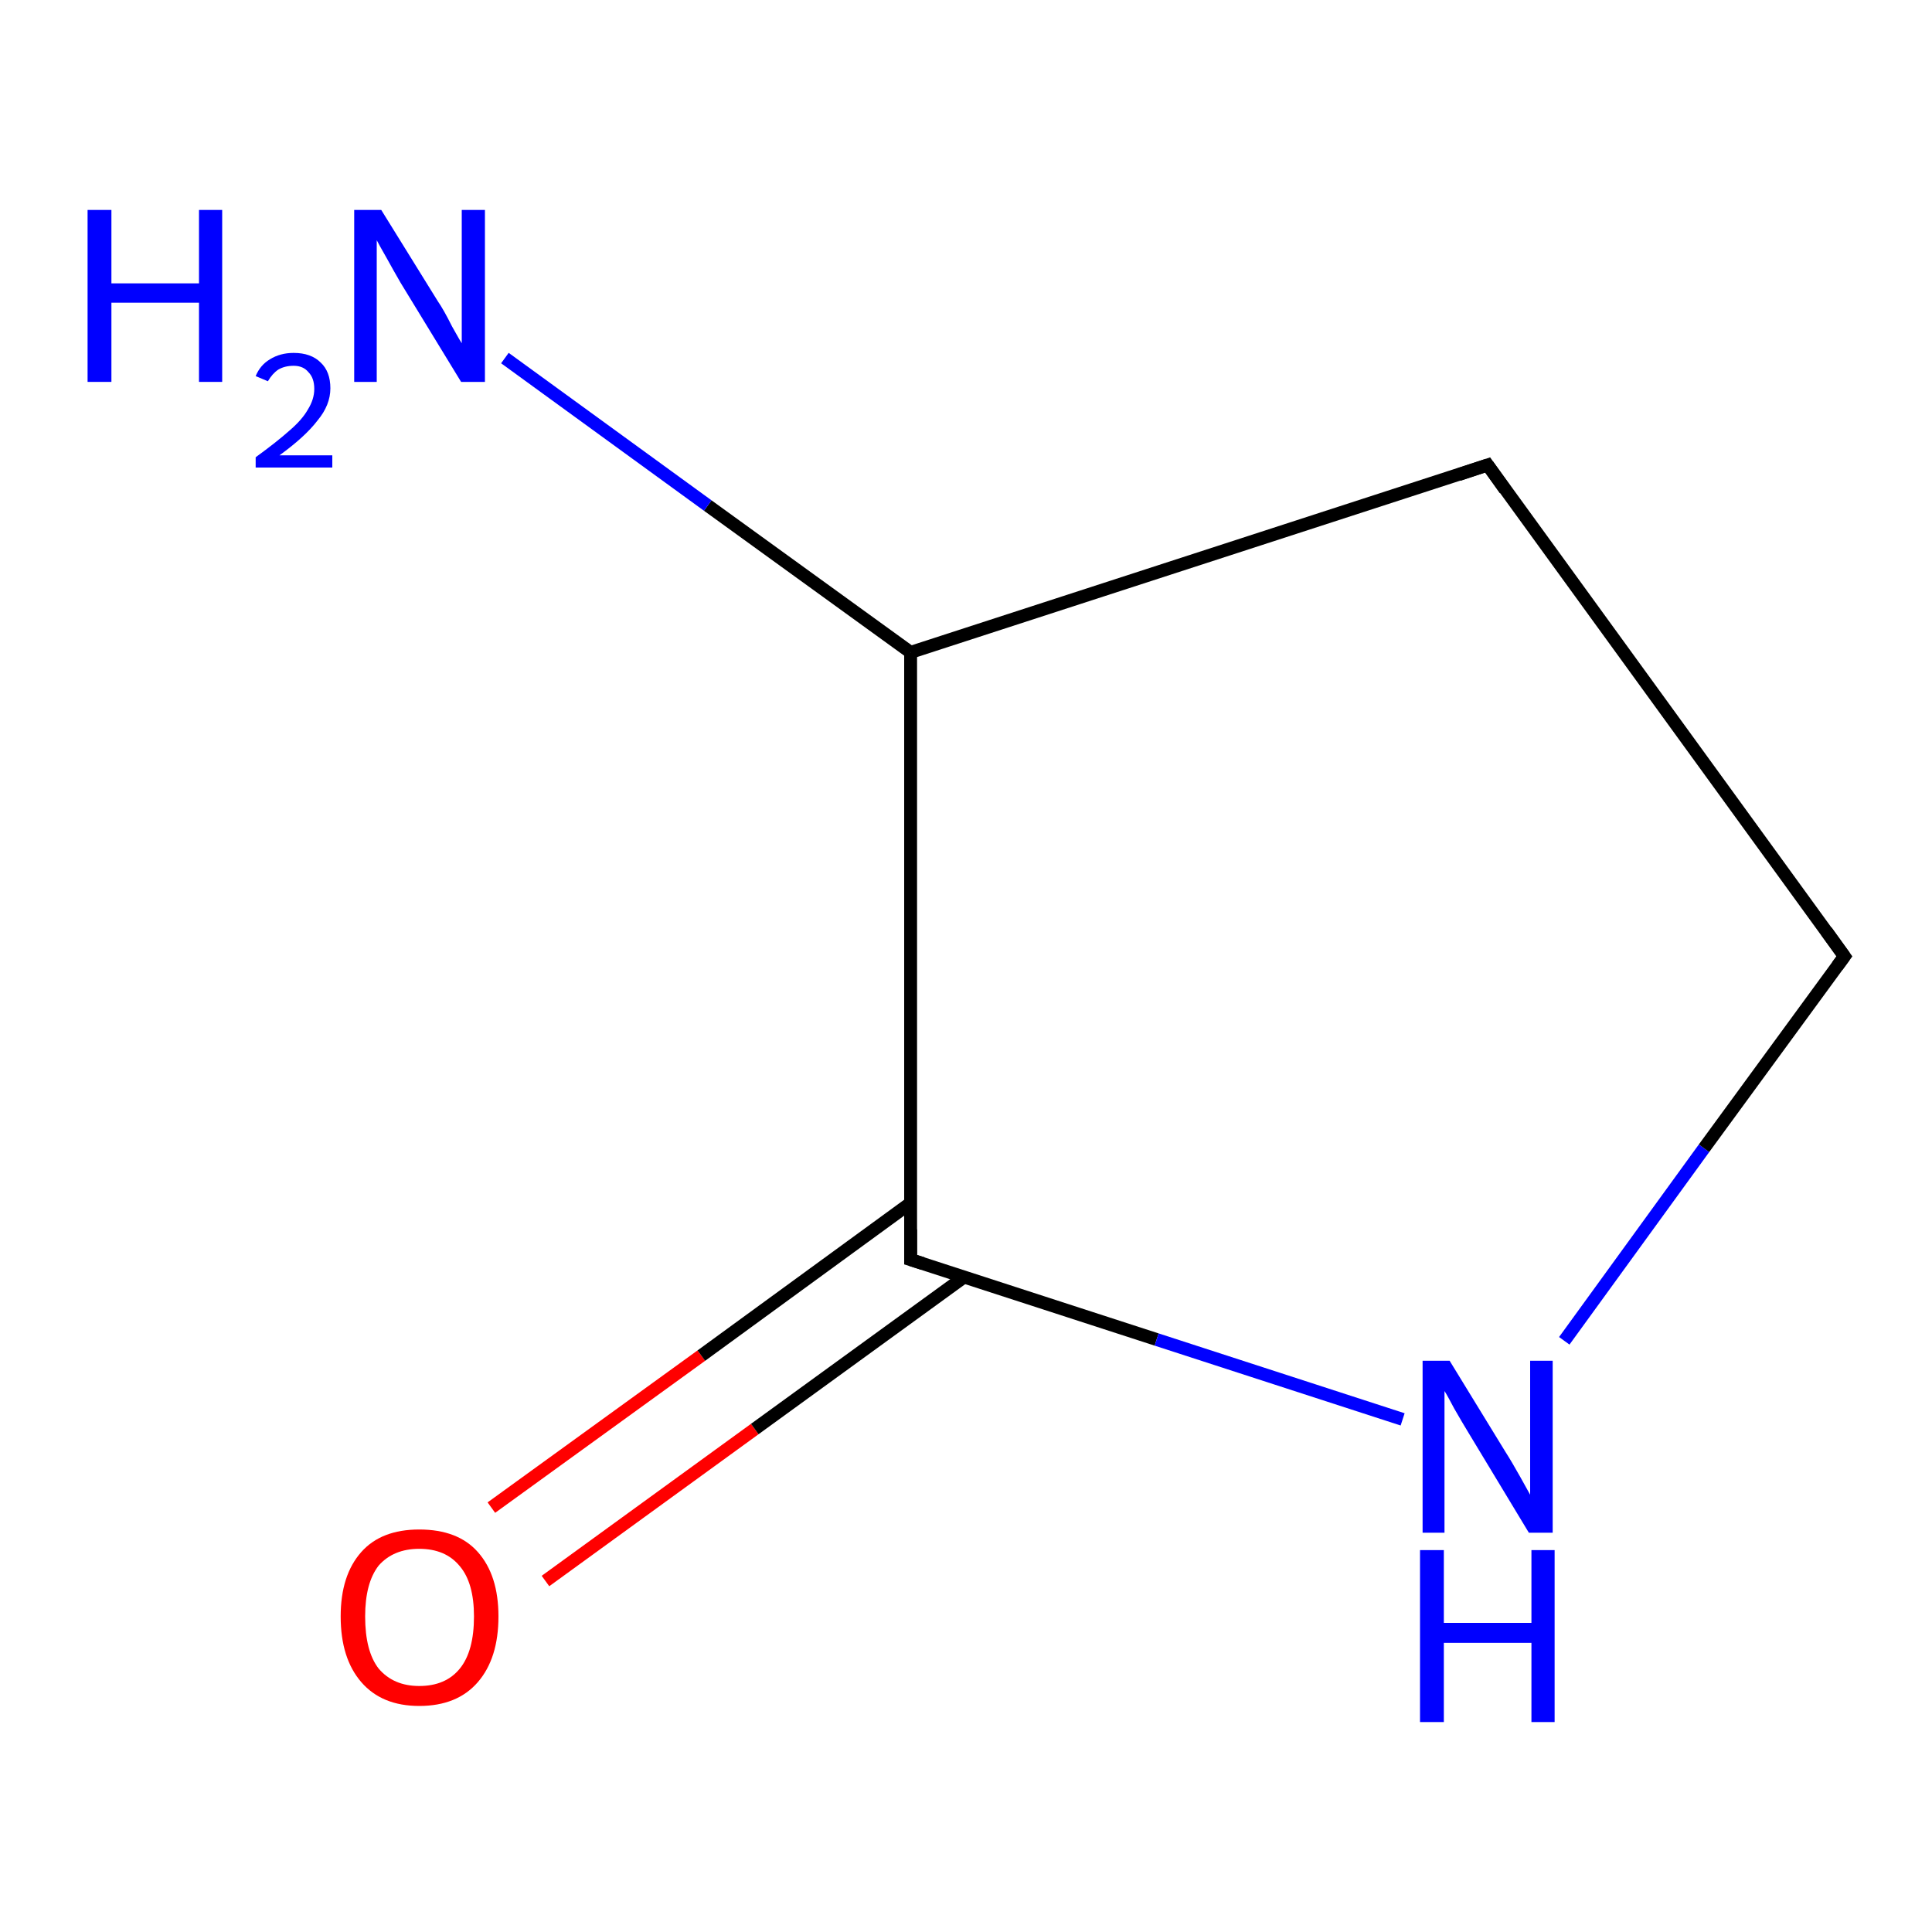 <?xml version='1.0' encoding='iso-8859-1'?>
<svg version='1.1' baseProfile='full'
              xmlns='http://www.w3.org/2000/svg'
                      xmlns:rdkit='http://www.rdkit.org/xml'
                      xmlns:xlink='http://www.w3.org/1999/xlink'
                  xml:space='preserve'
width='300px' height='300px' viewBox='0 0 300 300'>
<!-- END OF HEADER -->
<rect style='opacity:1.0;fill:#FFFFFF;stroke:none' width='300.0' height='300.0' x='0.0' y='0.0'> </rect>
<path class='bond-0 atom-0 atom-1' d='M 76.3,234.1 L 108.9,210.5' style='fill:none;fill-rule:evenodd;stroke:#FF0000;stroke-width:2.0px;stroke-linecap:butt;stroke-linejoin:miter;stroke-opacity:1' />
<path class='bond-0 atom-0 atom-1' d='M 108.9,210.5 L 141.4,186.8' style='fill:none;fill-rule:evenodd;stroke:#000000;stroke-width:2.0px;stroke-linecap:butt;stroke-linejoin:miter;stroke-opacity:1' />
<path class='bond-0 atom-0 atom-1' d='M 84.7,245.5 L 117.2,221.9' style='fill:none;fill-rule:evenodd;stroke:#FF0000;stroke-width:2.0px;stroke-linecap:butt;stroke-linejoin:miter;stroke-opacity:1' />
<path class='bond-0 atom-0 atom-1' d='M 117.2,221.9 L 149.7,198.3' style='fill:none;fill-rule:evenodd;stroke:#000000;stroke-width:2.0px;stroke-linecap:butt;stroke-linejoin:miter;stroke-opacity:1' />
<path class='bond-1 atom-1 atom-2' d='M 141.4,195.6 L 179.6,208.0' style='fill:none;fill-rule:evenodd;stroke:#000000;stroke-width:2.0px;stroke-linecap:butt;stroke-linejoin:miter;stroke-opacity:1' />
<path class='bond-1 atom-1 atom-2' d='M 179.6,208.0 L 217.8,220.4' style='fill:none;fill-rule:evenodd;stroke:#0000FF;stroke-width:2.0px;stroke-linecap:butt;stroke-linejoin:miter;stroke-opacity:1' />
<path class='bond-2 atom-2 atom-3' d='M 242.9,208.2 L 264.6,178.3' style='fill:none;fill-rule:evenodd;stroke:#0000FF;stroke-width:2.0px;stroke-linecap:butt;stroke-linejoin:miter;stroke-opacity:1' />
<path class='bond-2 atom-2 atom-3' d='M 264.6,178.3 L 286.4,148.5' style='fill:none;fill-rule:evenodd;stroke:#000000;stroke-width:2.0px;stroke-linecap:butt;stroke-linejoin:miter;stroke-opacity:1' />
<path class='bond-3 atom-3 atom-4' d='M 286.4,148.5 L 231.0,72.2' style='fill:none;fill-rule:evenodd;stroke:#000000;stroke-width:2.0px;stroke-linecap:butt;stroke-linejoin:miter;stroke-opacity:1' />
<path class='bond-4 atom-4 atom-5' d='M 231.0,72.2 L 141.4,101.3' style='fill:none;fill-rule:evenodd;stroke:#000000;stroke-width:2.0px;stroke-linecap:butt;stroke-linejoin:miter;stroke-opacity:1' />
<path class='bond-5 atom-5 atom-6' d='M 141.4,101.3 L 109.9,78.5' style='fill:none;fill-rule:evenodd;stroke:#000000;stroke-width:2.0px;stroke-linecap:butt;stroke-linejoin:miter;stroke-opacity:1' />
<path class='bond-5 atom-5 atom-6' d='M 109.9,78.5 L 78.4,55.6' style='fill:none;fill-rule:evenodd;stroke:#0000FF;stroke-width:2.0px;stroke-linecap:butt;stroke-linejoin:miter;stroke-opacity:1' />
<path class='bond-6 atom-5 atom-1' d='M 141.4,101.3 L 141.4,195.6' style='fill:none;fill-rule:evenodd;stroke:#000000;stroke-width:2.0px;stroke-linecap:butt;stroke-linejoin:miter;stroke-opacity:1' />
<path d='M 143.3,196.2 L 141.4,195.6 L 141.4,190.9' style='fill:none;stroke:#000000;stroke-width:2.0px;stroke-linecap:butt;stroke-linejoin:miter;stroke-opacity:1;' />
<path d='M 285.3,150.0 L 286.4,148.5 L 283.6,144.6' style='fill:none;stroke:#000000;stroke-width:2.0px;stroke-linecap:butt;stroke-linejoin:miter;stroke-opacity:1;' />
<path d='M 233.7,76.0 L 231.0,72.2 L 226.5,73.7' style='fill:none;stroke:#000000;stroke-width:2.0px;stroke-linecap:butt;stroke-linejoin:miter;stroke-opacity:1;' />
<path class='atom-0' d='M 52.9 251.0
Q 52.9 244.6, 56.1 241.0
Q 59.2 237.5, 65.1 237.5
Q 71.1 237.5, 74.2 241.0
Q 77.4 244.6, 77.4 251.0
Q 77.4 257.5, 74.2 261.2
Q 71.0 264.9, 65.1 264.9
Q 59.3 264.9, 56.1 261.2
Q 52.9 257.5, 52.9 251.0
M 65.1 261.8
Q 69.2 261.8, 71.4 259.1
Q 73.6 256.4, 73.6 251.0
Q 73.6 245.8, 71.4 243.2
Q 69.2 240.5, 65.1 240.5
Q 61.1 240.5, 58.8 243.1
Q 56.7 245.8, 56.7 251.0
Q 56.7 256.4, 58.8 259.1
Q 61.1 261.8, 65.1 261.8
' fill='#FF0000'/>
<path class='atom-2' d='M 225.1 211.3
L 233.8 225.5
Q 234.7 226.9, 236.1 229.4
Q 237.5 231.9, 237.6 232.1
L 237.6 211.3
L 241.1 211.3
L 241.1 238.0
L 237.4 238.0
L 228.1 222.6
Q 227.0 220.8, 225.8 218.7
Q 224.7 216.6, 224.3 216.0
L 224.3 238.0
L 220.9 238.0
L 220.9 211.3
L 225.1 211.3
' fill='#0000FF'/>
<path class='atom-2' d='M 220.5 240.7
L 224.2 240.7
L 224.2 252.0
L 237.8 252.0
L 237.8 240.7
L 241.4 240.7
L 241.4 267.4
L 237.8 267.4
L 237.8 255.1
L 224.2 255.1
L 224.2 267.4
L 220.5 267.4
L 220.5 240.7
' fill='#0000FF'/>
<path class='atom-6' d='M 13.6 32.6
L 17.3 32.6
L 17.3 44.0
L 30.9 44.0
L 30.9 32.6
L 34.5 32.6
L 34.5 59.3
L 30.9 59.3
L 30.9 47.0
L 17.3 47.0
L 17.3 59.3
L 13.6 59.3
L 13.6 32.6
' fill='#0000FF'/>
<path class='atom-6' d='M 39.7 58.4
Q 40.4 56.7, 41.9 55.8
Q 43.5 54.8, 45.6 54.8
Q 48.3 54.8, 49.8 56.3
Q 51.3 57.7, 51.3 60.3
Q 51.3 62.9, 49.3 65.3
Q 47.4 67.8, 43.4 70.7
L 51.6 70.7
L 51.6 72.6
L 39.7 72.6
L 39.7 71.0
Q 43.0 68.6, 44.9 66.9
Q 46.9 65.2, 47.8 63.6
Q 48.8 62.0, 48.8 60.4
Q 48.8 58.7, 47.9 57.8
Q 47.1 56.8, 45.6 56.8
Q 44.2 56.8, 43.2 57.4
Q 42.3 58.0, 41.6 59.2
L 39.7 58.4
' fill='#0000FF'/>
<path class='atom-6' d='M 59.2 32.6
L 68.0 46.8
Q 68.9 48.1, 70.2 50.7
Q 71.6 53.2, 71.7 53.3
L 71.7 32.6
L 75.3 32.6
L 75.3 59.3
L 71.6 59.3
L 62.2 43.9
Q 61.1 42.0, 60.0 40.0
Q 58.8 37.9, 58.5 37.3
L 58.5 59.3
L 55.0 59.3
L 55.0 32.6
L 59.2 32.6
' fill='#0000FF'/>
</svg>
